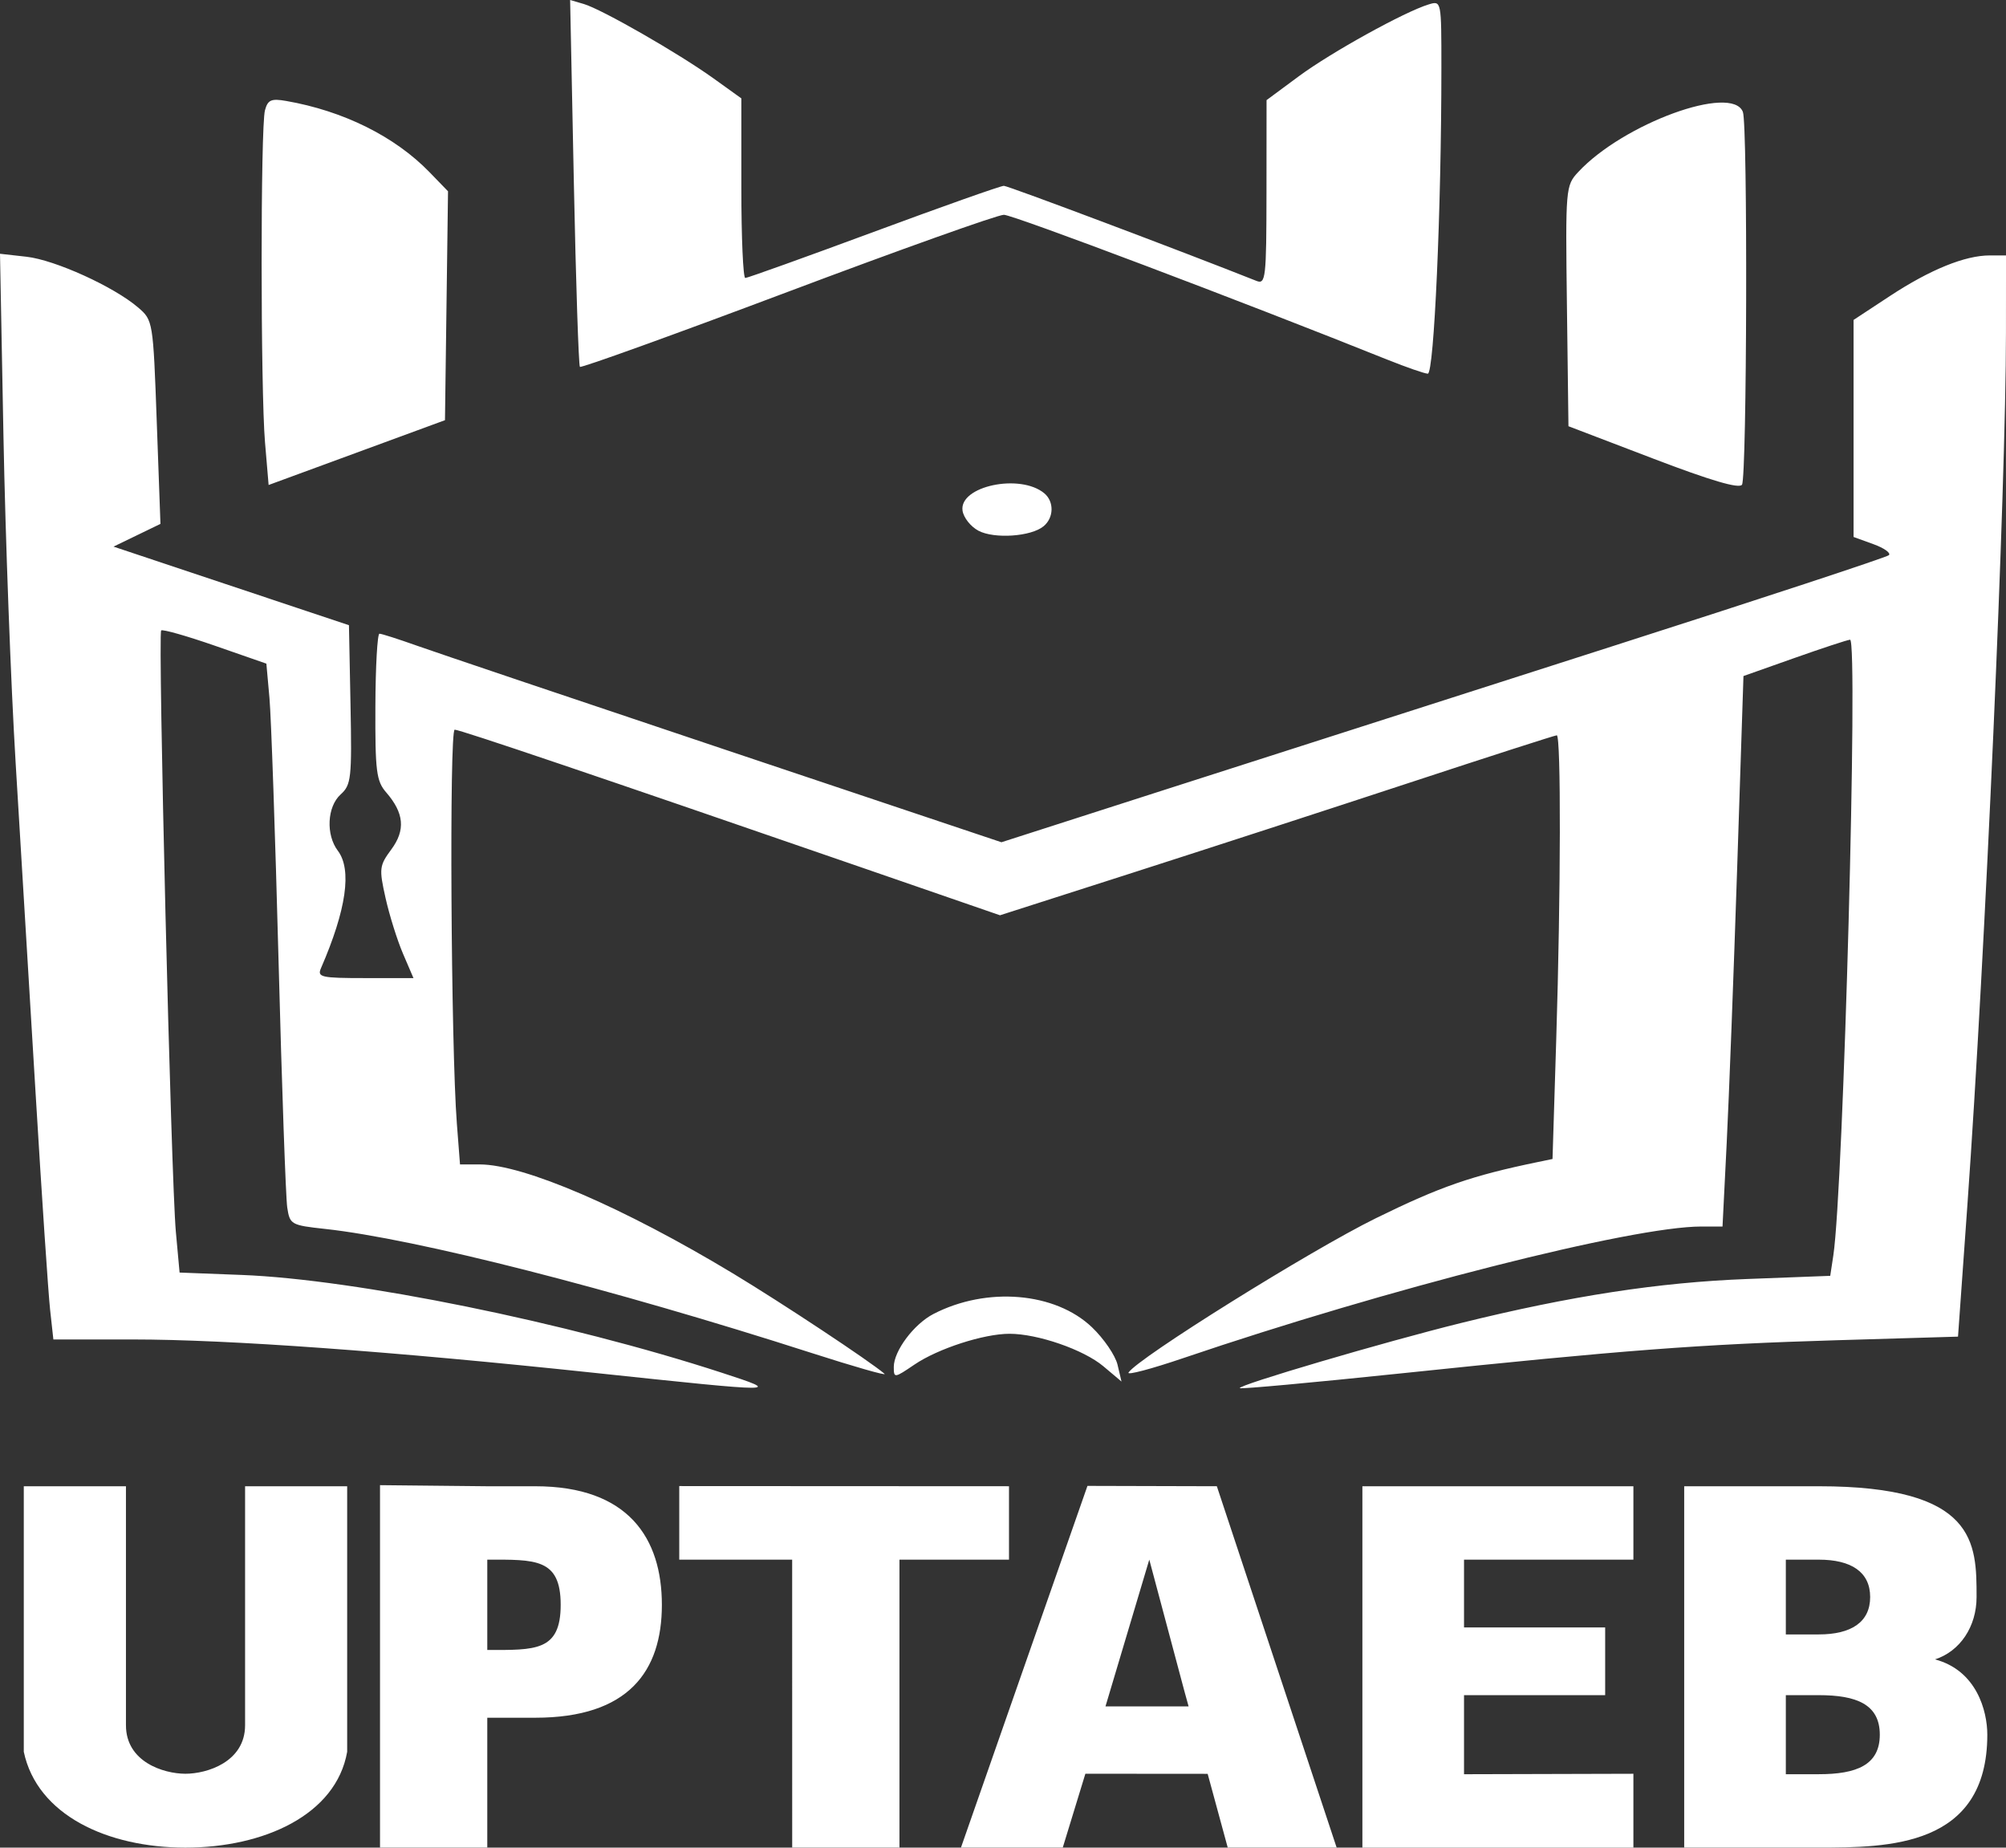 <?xml version="1.0" encoding="UTF-8" standalone="no"?>
<svg
   xmlns:dc="http://purl.org/dc/elements/1.1/"
   xmlns:cc="http://creativecommons.org/ns#"
   xmlns:rdf="http://www.w3.org/1999/02/22-rdf-syntax-ns#"
   xmlns:svg="http://www.w3.org/2000/svg"
   xmlns="http://www.w3.org/2000/svg"
   xmlns:sodipodi="http://sodipodi.sourceforge.net/DTD/sodipodi-0.dtd"
   xmlns:inkscape="http://www.inkscape.org/namespaces/inkscape"
   width="463.26"
   height="426.666"
   viewBox="0 0 122.571 112.889"
   version="1.1"
   id="svg8"
   sodipodi:docname="banner.svg"
   inkscape:version="1.0.2 (e86c870879, 2021-01-15)">
  <rect x="0" y="0" width="122.571" height="112.889" fill="#333333" stroke="none"/>
  <defs
     id="defs2" />
  <sodipodi:namedview
     id="base"
     pagecolor="#ffffff"
     bordercolor="#666666"
     borderopacity="1.0"
     inkscape:pageopacity="0.0"
     inkscape:pageshadow="2"
     inkscape:zoom="0.5"
     inkscape:cx="634.01146"
     inkscape:cy="365.78311"
     inkscape:document-units="mm"
     inkscape:current-layer="layer1"
     inkscape:document-rotation="0"
     showgrid="false"
     units="px"
     inkscape:showpageshadow="false"
     borderlayer="true"
     showguides="true"
     inkscape:guide-bbox="true"
     inkscape:snap-bbox="true"
     inkscape:bbox-paths="true"
     inkscape:snap-bbox-edge-midpoints="true"
     inkscape:bbox-nodes="true"
     inkscape:snap-bbox-midpoints="true"
     inkscape:object-paths="true"
     inkscape:snap-intersection-paths="true"
     inkscape:snap-smooth-nodes="true"
     inkscape:snap-object-midpoints="true"
     inkscape:snap-center="true"
     inkscape:snap-page="true"
     inkscape:window-width="1680"
     inkscape:window-height="987"
     inkscape:window-x="0"
     inkscape:window-y="29"
     inkscape:window-maximized="1" />
  <g
     inkscape:label="Capa 1"
     inkscape:groupmode="layer"
     id="layer1">
    <path
       style="opacity:1;fill:#ffffff;fill-opacity:1;stroke-width:0.345"
       d="M 1.453,107.033 V 90.81 h 6.243 v 14.603 c 0,2.244 2.302,2.958 3.624,2.963 1.323,0.004 3.655,-0.719 3.655,-2.963 V 90.81 h 6.238 v 16.223 c -0.678,3.863 -5.106,5.856 -9.88,5.856 -4.775,0 -9.065,-1.993 -9.88,-5.856 z m 21.767,-16.29 6.554,0.067 2.93,3e-5 c 5.704,0 7.738,3.189 7.738,7.244 0,4.055 -2.035,6.899 -7.738,6.899 h -2.93 v 7.934 h -6.554 z m 11.039,7.311 c 0,-2.853 -1.555,-2.76 -4.485,-2.76 v 5.52 c 2.93,0 4.485,0.093 4.485,-2.76 z m 14.144,-2.76 h -6.899 v -4.495 l 20.148,0.01 v 4.485 l -6.693,-1.5e-4 v 17.594 h -6.554 z m 18.042,-4.506 7.907,0.021 7.32,22.078 H 75.017 l -1.226,-4.506 -7.472,-0.006 -1.382,4.513 -6.22,-2.9e-4 c 2.684,-7.698 4.998,-14.287 7.729,-22.099 z m 5.92,12.526 -2.141,-8.021 -2.677,8.969 h 2.604 2.475 z M 83.245,90.81 h 16.559 v 4.485 h -10.349 v 4.14 h 8.624 v 4.14 h -8.624 v 4.83 l 10.349,-0.028 v 4.512 H 83.245 Z m 19.663,0 h 8.226 c 9.639,0 9.639,3.458 9.639,6.768 0,1.807 -1.008,3.315 -2.541,3.811 2.541,0.671 3.197,3.146 3.197,4.6 0,6.899 -6.109,6.89 -10.295,6.899 l -8.226,-3e-4 z m 11.952,15.179 c 0,-1.863 -1.438,-2.415 -3.726,-2.415 h -2.016 v 4.83 h 2.016 c 2.288,0 3.726,-0.552 3.726,-2.415 z m -0.589,-8.41 c 0,-1.536 -1.163,-2.284 -3.137,-2.284 h -2.016 v 4.568 l 2.016,-10e-6 c 1.975,10e-6 3.137,-0.748 3.137,-2.284 z M 36.329,83.882 C 23.887,82.561 13.934,81.841 8.119,81.841 H 3.261 l -0.199,-1.811 C 2.952,79.034 2.554,73.096 2.177,66.834 1.8,60.573 1.252,51.492 0.958,46.654 0.664,41.815 0.329,32.828 0.212,26.681 L 0,15.505 l 1.619,0.182 c 1.748,0.197 5.342,1.831 6.82,3.1 0.909,0.781 0.917,0.825 1.14,7.005 l 0.225,6.218 -1.434,0.694 -1.434,0.694 7.193,2.401 7.193,2.401 0.095,4.854 c 0.088,4.503 0.045,4.9 -0.604,5.487 -0.825,0.747 -0.91,2.46 -0.171,3.438 0.873,1.154 0.522,3.604 -1.03,7.178 -0.238,0.548 0.008,0.604 2.695,0.604 h 2.957 l -0.639,-1.491 c -0.352,-0.82 -0.832,-2.352 -1.067,-3.403 -0.402,-1.798 -0.381,-1.975 0.351,-2.965 0.877,-1.186 0.784,-2.223 -0.313,-3.488 -0.6,-0.692 -0.675,-1.288 -0.659,-5.238 0.008,-2.451 0.122,-4.457 0.249,-4.457 0.127,0 1.156,0.329 2.288,0.732 1.132,0.402 9.631,3.27 18.887,6.371 l 16.829,5.639 10.251,-3.294 c 5.638,-1.812 17.78,-5.704 26.982,-8.65 9.202,-2.945 16.847,-5.463 16.99,-5.595 0.142,-0.132 -0.285,-0.436 -0.949,-0.676 l -1.207,-0.437 v -6.631 -6.631 l 2.223,-1.462 c 2.454,-1.613 4.585,-2.479 6.1,-2.479 h 0.992 l -0.003,4.743 c -0.004,9.459 -1.266,37.975 -2.357,53.281 l -0.573,8.038 -7.417,0.22 c -8.381,0.249 -12.949,0.597 -26.714,2.035 -5.301,0.554 -9.689,0.956 -9.752,0.893 -0.172,-0.172 8.826,-2.822 13.525,-3.983 6.692,-1.654 12.08,-2.482 17.485,-2.687 l 5.066,-0.193 0.189,-1.248 c 0.618,-4.086 1.53,-37.657 1.022,-37.619 -0.167,0.012 -1.701,0.517 -3.408,1.121 l -3.105,1.099 -0.385,11.729 c -0.212,6.451 -0.5,14.019 -0.64,16.817 l -0.255,5.088 h -1.299 c -4.221,0 -19.158,3.795 -31.659,8.043 -1.944,0.661 -3.446,1.057 -3.337,0.882 0.533,-0.863 11.123,-7.472 15.108,-9.429 3.942,-1.936 5.856,-2.6 9.906,-3.437 l 0.894,-0.185 0.227,-7.307 c 0.279,-8.953 0.296,-18.58 0.033,-18.58 -0.107,0 -4.182,1.312 -9.055,2.916 -4.873,1.604 -12.485,4.078 -16.913,5.498 l -8.053,2.582 -8.506,-2.938 c -16.052,-5.545 -24.488,-8.402 -24.813,-8.402 -0.336,0 -0.23,19.368 0.132,24.062 l 0.193,2.501 h 1.203 c 2.683,0 8.777,2.622 15.469,6.657 2.996,1.806 8.378,5.37 9.267,6.136 0.164,0.141 -1.854,-0.435 -4.485,-1.281 -12.192,-3.92 -24.141,-6.966 -29.699,-7.571 -2.079,-0.226 -2.154,-0.269 -2.312,-1.311 -0.09,-0.593 -0.329,-7.365 -0.53,-15.049 -0.202,-7.684 -0.452,-14.918 -0.556,-16.075 l -0.189,-2.104 -3.136,-1.091 c -1.725,-0.6 -3.206,-1.021 -3.292,-0.936 -0.208,0.208 0.607,33.569 0.897,36.74 l 0.228,2.492 3.795,0.146 c 6.965,0.268 19.89,2.899 29.323,5.971 3.765,1.226 3.67,1.226 -7.762,0.012 z m 18.283,-0.36 c 0,-0.979 1.229,-2.621 2.425,-3.239 3.258,-1.685 7.44,-1.333 9.688,0.816 0.724,0.692 1.426,1.721 1.559,2.286 l 0.242,1.027 -1.108,-0.933 c -1.204,-1.014 -4.01,-1.985 -5.733,-1.985 -1.579,0 -4.369,0.904 -5.814,1.885 -1.226,0.832 -1.258,0.835 -1.258,0.141 z m 5.175,-51.094 c -0.474,-0.249 -0.912,-0.802 -0.974,-1.228 -0.215,-1.497 3.514,-2.29 4.994,-1.061 0.61,0.507 0.591,1.491 -0.041,2.014 -0.761,0.632 -3.007,0.787 -3.981,0.275 z m 41.224,-4.409 -5.175,-1.977 -0.093,-7.344 c -0.092,-7.221 -0.08,-7.358 0.69,-8.187 2.753,-2.962 9.402,-5.389 10.061,-3.673 0.301,0.783 0.249,22.319 -0.054,22.777 -0.173,0.26 -1.902,-0.248 -5.428,-1.595 z m -84.817,-0.967 c -0.275,-3.25 -0.279,-19.293 -0.004,-20.313 0.171,-0.637 0.38,-0.73 1.289,-0.572 3.501,0.607 6.653,2.173 8.768,4.356 l 1.128,1.164 -0.093,6.993 -0.093,6.993 -5.388,1.98 -5.388,1.98 -0.218,-2.581 z M 84.797,21.986 c -8.914,-3.579 -22.895,-8.861 -23.458,-8.862 -0.379,-4e-4 -6.331,2.122 -13.226,4.717 -6.895,2.595 -12.6,4.653 -12.679,4.574 -0.079,-0.079 -0.246,-5.155 -0.371,-11.28 L 34.836,0 35.668,0.243 c 1.099,0.321 5.798,3.016 7.934,4.55 l 1.696,1.218 v 5.487 c 0,3.018 0.108,5.487 0.241,5.487 0.132,0 3.664,-1.268 7.848,-2.817 4.184,-1.549 7.762,-2.816 7.952,-2.814 0.262,0.002 10.953,4.026 15.437,5.81 0.56,0.223 0.604,-0.168 0.609,-5.403 l 0.004,-5.643 1.978,-1.463 c 1.973,-1.459 6.457,-3.938 7.929,-4.385 0.775,-0.235 0.776,-0.227 0.776,3.872 0,8.627 -0.448,18.708 -0.831,18.69 -0.207,-0.008 -1.308,-0.391 -2.446,-0.848 z"
       id="path28"
       sodipodi:nodetypes="cccczccccccccczccccczcczccccccccccccccccccccccsccccccccccccccccscccccczcccczzcccczcscccccccsccccccscccsccccccsccccsccccccscccccsssscccsccccsscccccssccssccsscccccccccccssccccsccsssccscsccscccccssccccscccccccccscsccccssccccccssccc"
       inkscape:export-xdpi="96"
       inkscape:export-ydpi="96" />
  </g>
</svg>
